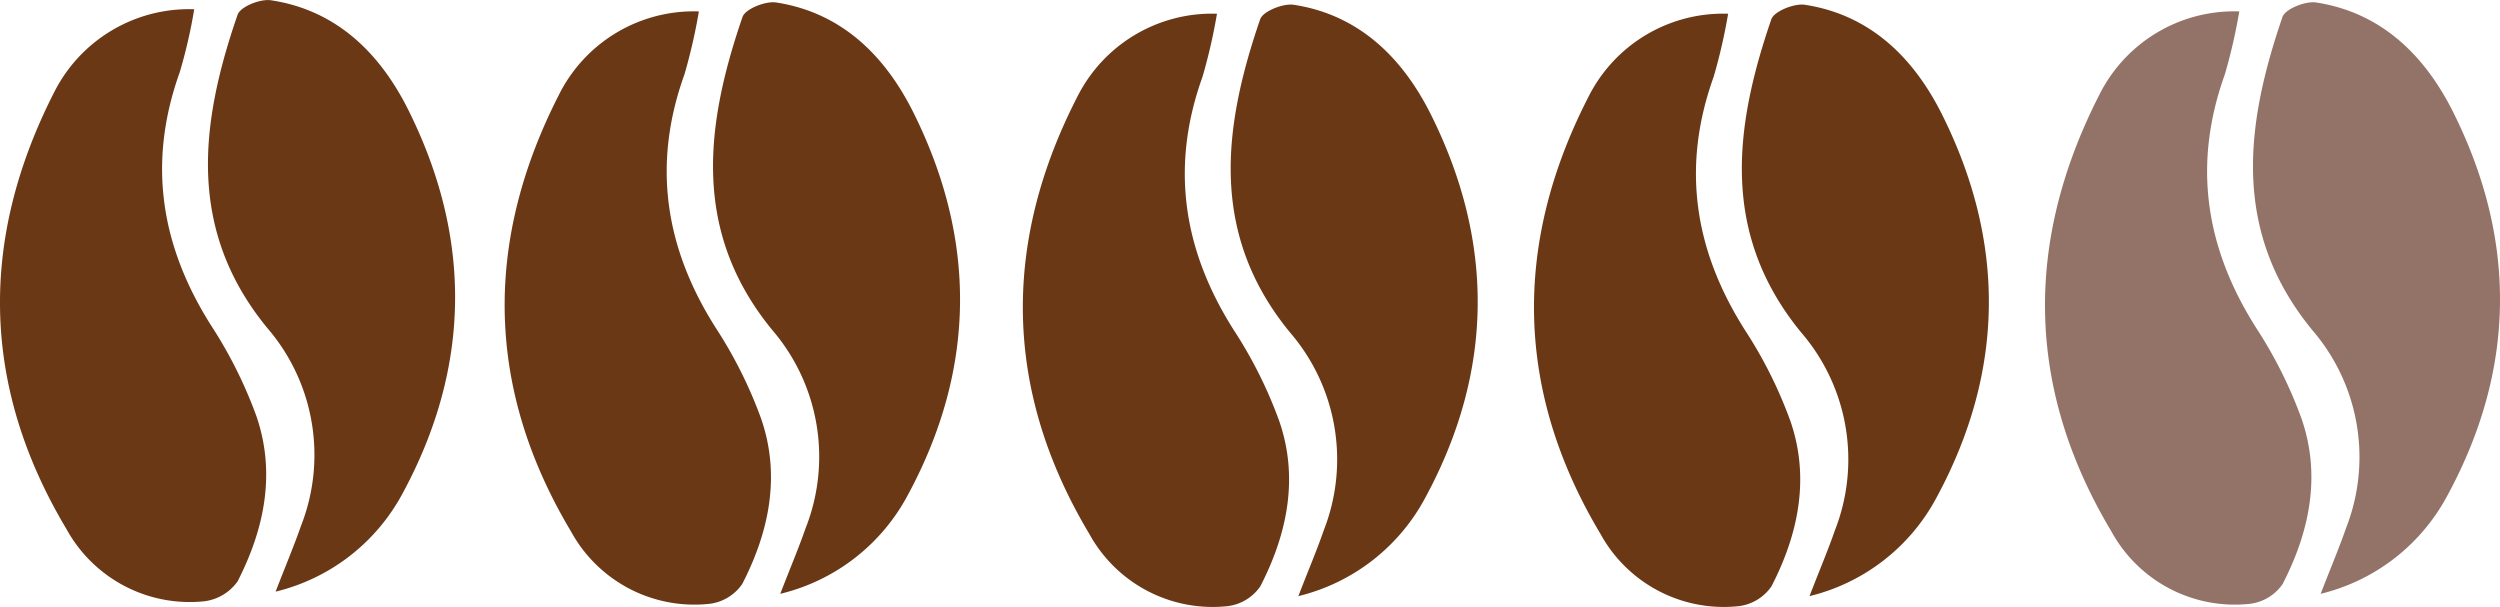 <svg id="Layer_1" data-name="Layer 1" xmlns="http://www.w3.org/2000/svg" viewBox="0 0 172.99 41.99"><defs><style>.cls-1{fill:#6b3816;}.cls-2{fill:#937367;}</style></defs><title>coffee_rating_4</title><path class="cls-1" d="M25,13.85a35.91,35.91,0,0,1-1,4.35c-2.24,6.24-1.34,12,2.18,17.55A30.68,30.68,0,0,1,29.3,42c1.36,3.95.55,7.83-1.3,11.44a3.33,3.33,0,0,1-2.34,1.38,9.73,9.73,0,0,1-9.5-5c-5.89-9.85-6.07-20-.85-30.23A10.45,10.45,0,0,1,25,13.85Z" transform="translate(-11.56 -13.21)"/><path class="cls-1" d="M30.63,54.15c.74-1.91,1.29-3.21,1.75-4.53A13.45,13.45,0,0,0,30.05,35.9C24.48,29.11,25.41,21.73,28,14.23c.19-.56,1.59-1.12,2.32-1,4.55.69,7.54,3.69,9.47,7.54,4.43,8.84,4.38,17.78-.35,26.54A13.59,13.59,0,0,1,30.63,54.15Z" transform="translate(-11.56 -13.21)"/><path class="cls-1" d="M59.92,14a38.57,38.57,0,0,1-1,4.36c-2.24,6.23-1.35,12,2.17,17.54a30.55,30.55,0,0,1,3.14,6.29c1.36,3.94.55,7.82-1.31,11.43A3.22,3.22,0,0,1,60.58,55a9.73,9.73,0,0,1-9.5-5c-5.89-9.85-6.07-20-.85-30.22A10.43,10.43,0,0,1,59.92,14Z" transform="translate(-11.56 -13.21)"/><path class="cls-1" d="M65.55,54.3c.74-1.91,1.29-3.2,1.75-4.53A13.46,13.46,0,0,0,65,36.05c-5.57-6.79-4.64-14.16-2.06-21.67.19-.55,1.59-1.11,2.32-1,4.55.7,7.53,3.69,9.47,7.55,4.43,8.84,4.38,17.78-.35,26.53A13.59,13.59,0,0,1,65.55,54.3Z" transform="translate(-11.56 -13.21)"/><path class="cls-1" d="M95.77,14.16a38.57,38.57,0,0,1-1,4.36c-2.24,6.23-1.35,12,2.17,17.54a30.55,30.55,0,0,1,3.14,6.29c1.36,3.94.55,7.82-1.31,11.43a3.22,3.22,0,0,1-2.33,1.38,9.73,9.73,0,0,1-9.5-5c-5.9-9.85-6.07-20.05-.85-30.22A10.43,10.43,0,0,1,95.77,14.16Z" transform="translate(-11.56 -13.21)"/><path class="cls-1" d="M101.4,54.46c.74-1.91,1.29-3.2,1.75-4.53a13.46,13.46,0,0,0-2.33-13.72c-5.57-6.79-4.64-14.16-2.06-21.67.19-.55,1.59-1.11,2.32-1,4.55.7,7.53,3.69,9.47,7.55,4.43,8.84,4.38,17.78-.35,26.53A13.59,13.59,0,0,1,101.4,54.46Z" transform="translate(-11.56 -13.21)"/><path class="cls-1" d="M131.14,14.16a38.57,38.57,0,0,1-1,4.36c-2.24,6.23-1.35,12,2.17,17.54a30.55,30.55,0,0,1,3.14,6.29c1.36,3.94.55,7.82-1.31,11.43a3.22,3.22,0,0,1-2.33,1.38,9.73,9.73,0,0,1-9.5-5c-5.9-9.85-6.07-20.05-.85-30.22A10.43,10.43,0,0,1,131.14,14.16Z" transform="translate(-11.56 -13.21)"/><path class="cls-1" d="M136.77,54.46c.74-1.91,1.29-3.2,1.75-4.53a13.46,13.46,0,0,0-2.33-13.72c-5.57-6.79-4.64-14.16-2.06-21.67.19-.55,1.59-1.11,2.32-1,4.55.7,7.53,3.69,9.47,7.55,4.43,8.84,4.38,17.78-.35,26.53A13.59,13.59,0,0,1,136.77,54.46Z" transform="translate(-11.56 -13.21)"/><path class="cls-2" d="M166.51,14a38.57,38.57,0,0,1-1,4.36c-2.24,6.23-1.35,12,2.17,17.54a30.55,30.55,0,0,1,3.14,6.29c1.36,3.94.55,7.82-1.31,11.43A3.22,3.22,0,0,1,167.17,55a9.73,9.73,0,0,1-9.5-5c-5.9-9.85-6.07-20-.85-30.22A10.43,10.43,0,0,1,166.51,14Z" transform="translate(-11.56 -13.21)"/><path class="cls-2" d="M172.14,54.3c.74-1.91,1.29-3.2,1.75-4.53a13.46,13.46,0,0,0-2.33-13.72c-5.57-6.79-4.64-14.16-2.06-21.67.19-.55,1.59-1.11,2.32-1,4.55.7,7.53,3.69,9.47,7.55,4.43,8.84,4.38,17.78-.36,26.53A13.55,13.55,0,0,1,172.14,54.3Z" transform="translate(-11.56 -13.21)"/></svg>